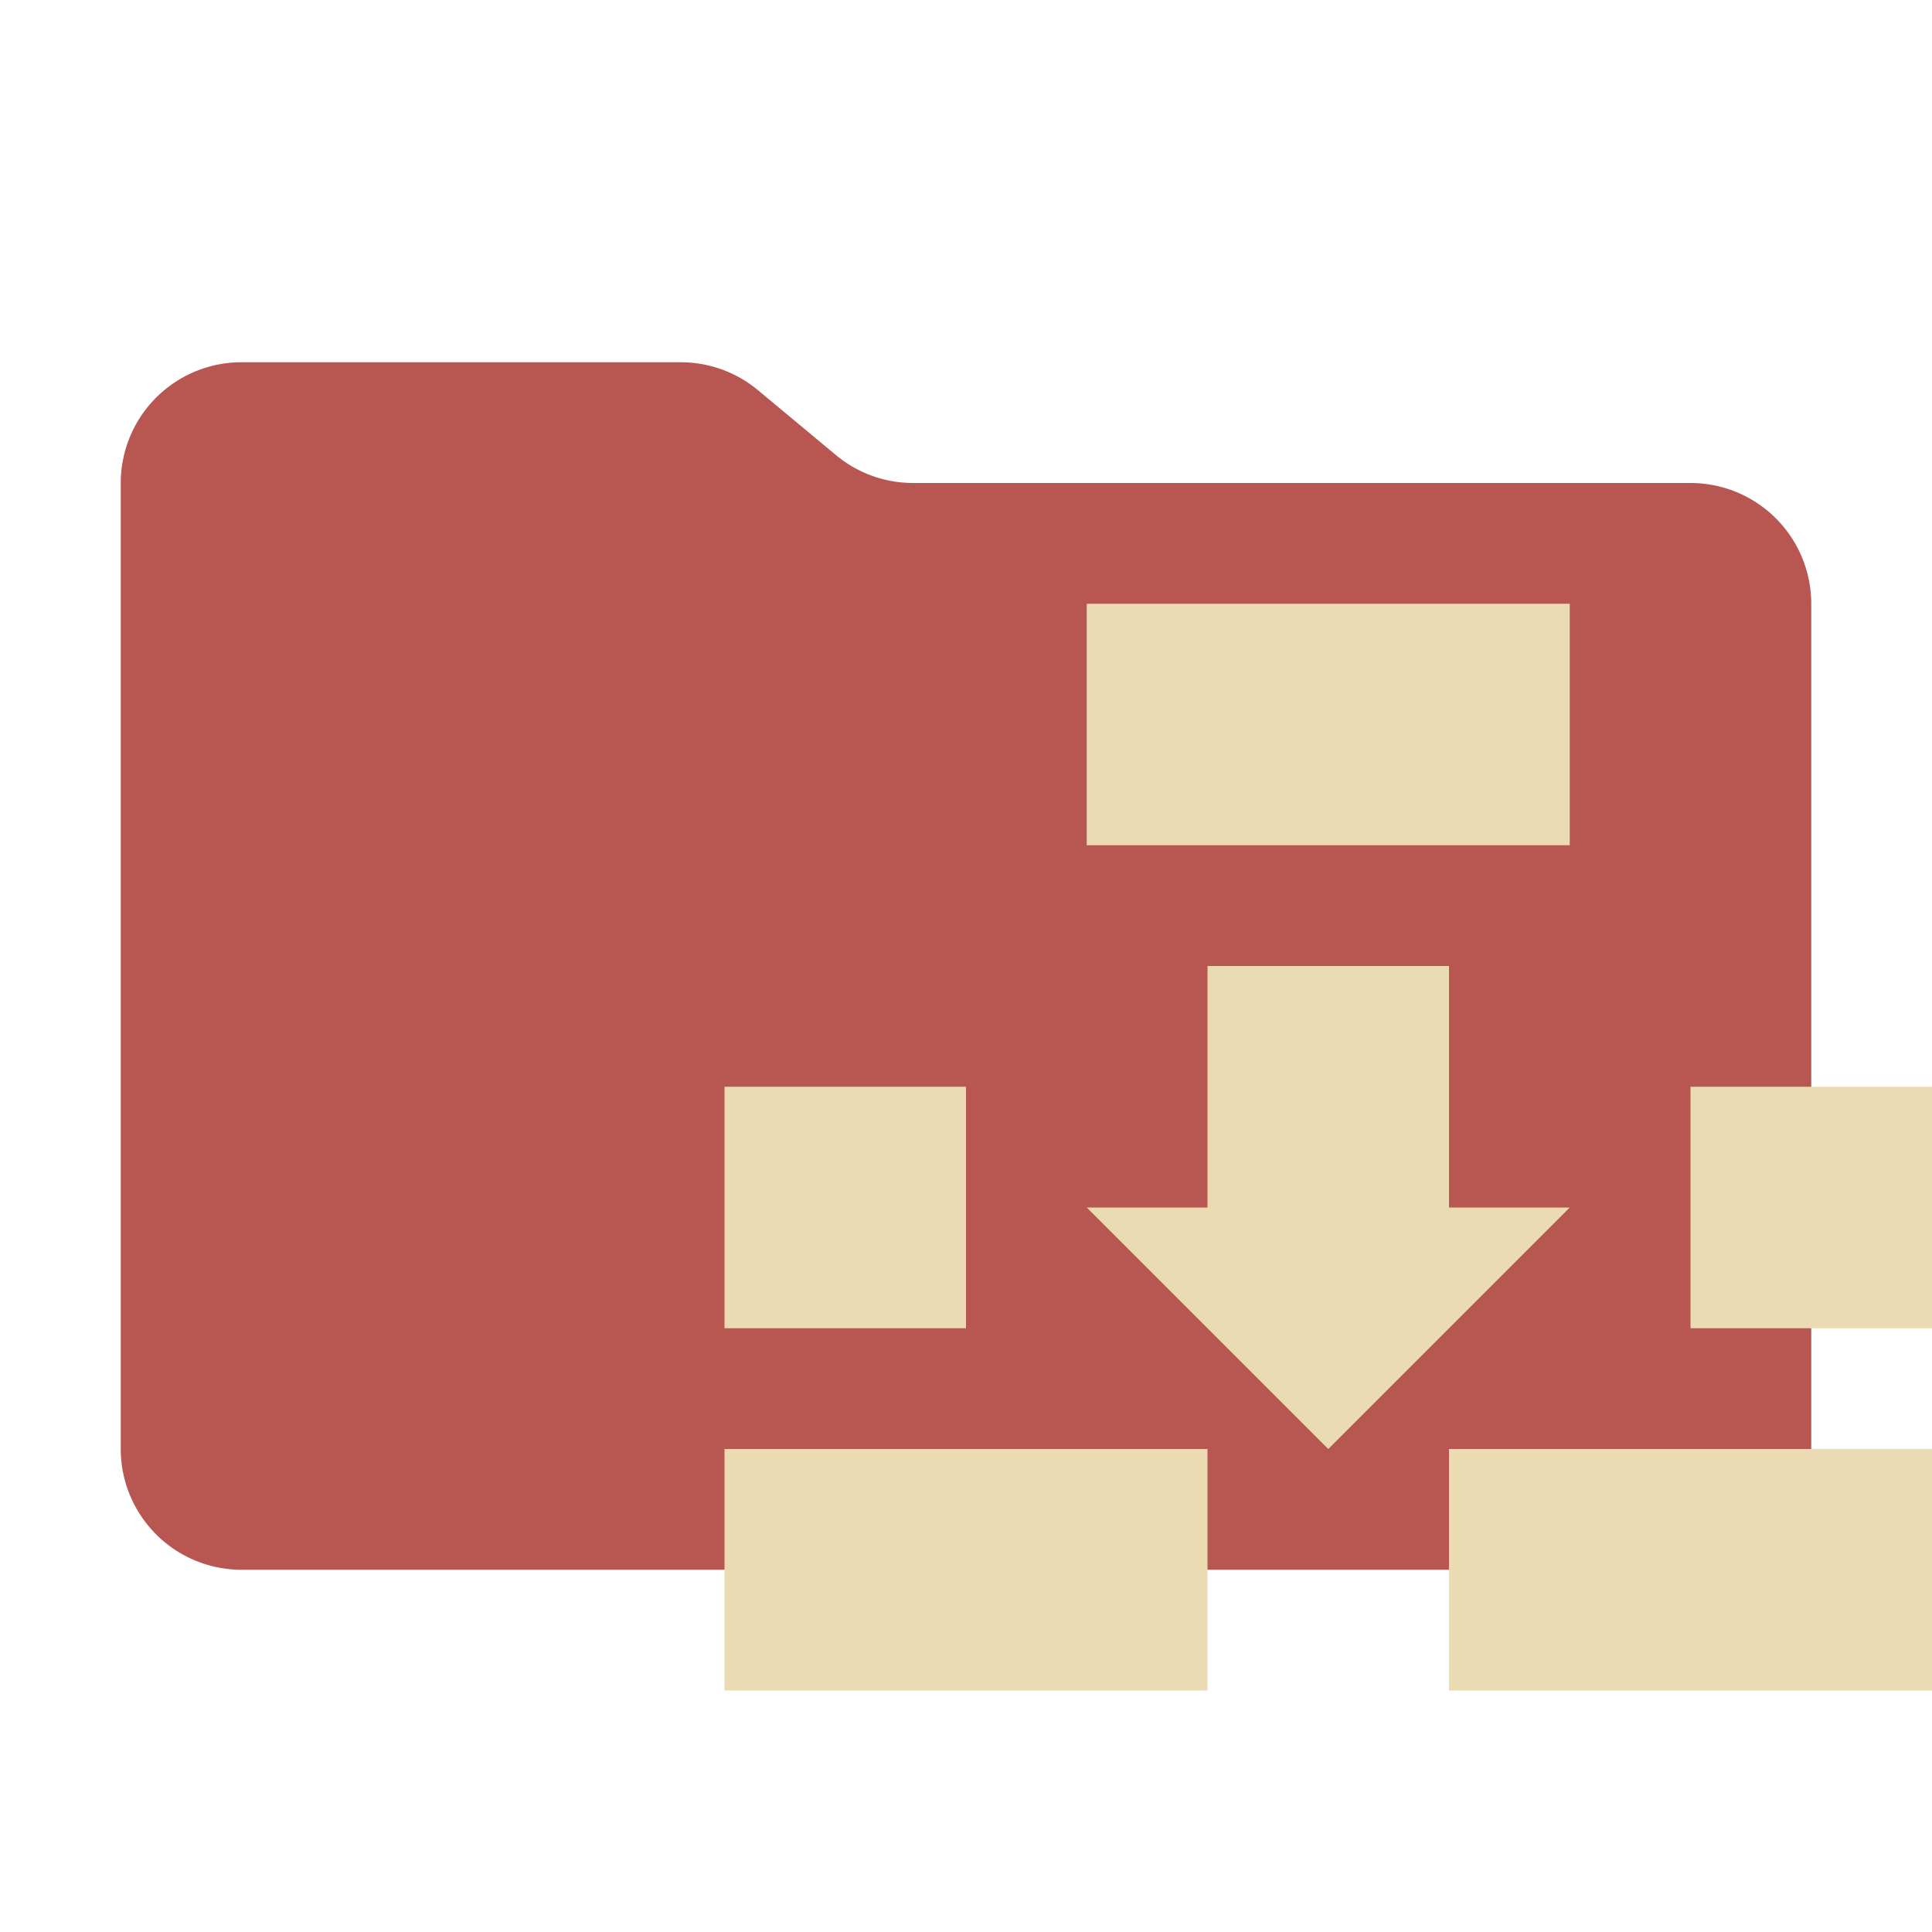 <svg xmlns="http://www.w3.org/2000/svg" viewBox="0 0 32 32"><path fill="#b85651" d="m13.844 7.536-1.288-1.072A2 2 0 0 0 11.276 6H4a2 2 0 0 0-2 2v16a2 2 0 0 0 2 2h24a2 2 0 0 0 2-2V10a2 2 0 0 0-2-2H15.124c-.468 0-.921-.164-1.28-.464"/><path fill="#ebdbb2" d="M12 24h8v4h-8Zm12 0h8v4h-8Zm-12-6h4v4h-4Zm16 0h4v4h-4Zm-10-8h8v4h-8Zm4 14-4-4h2v-4h4v4h2Z"/></svg>